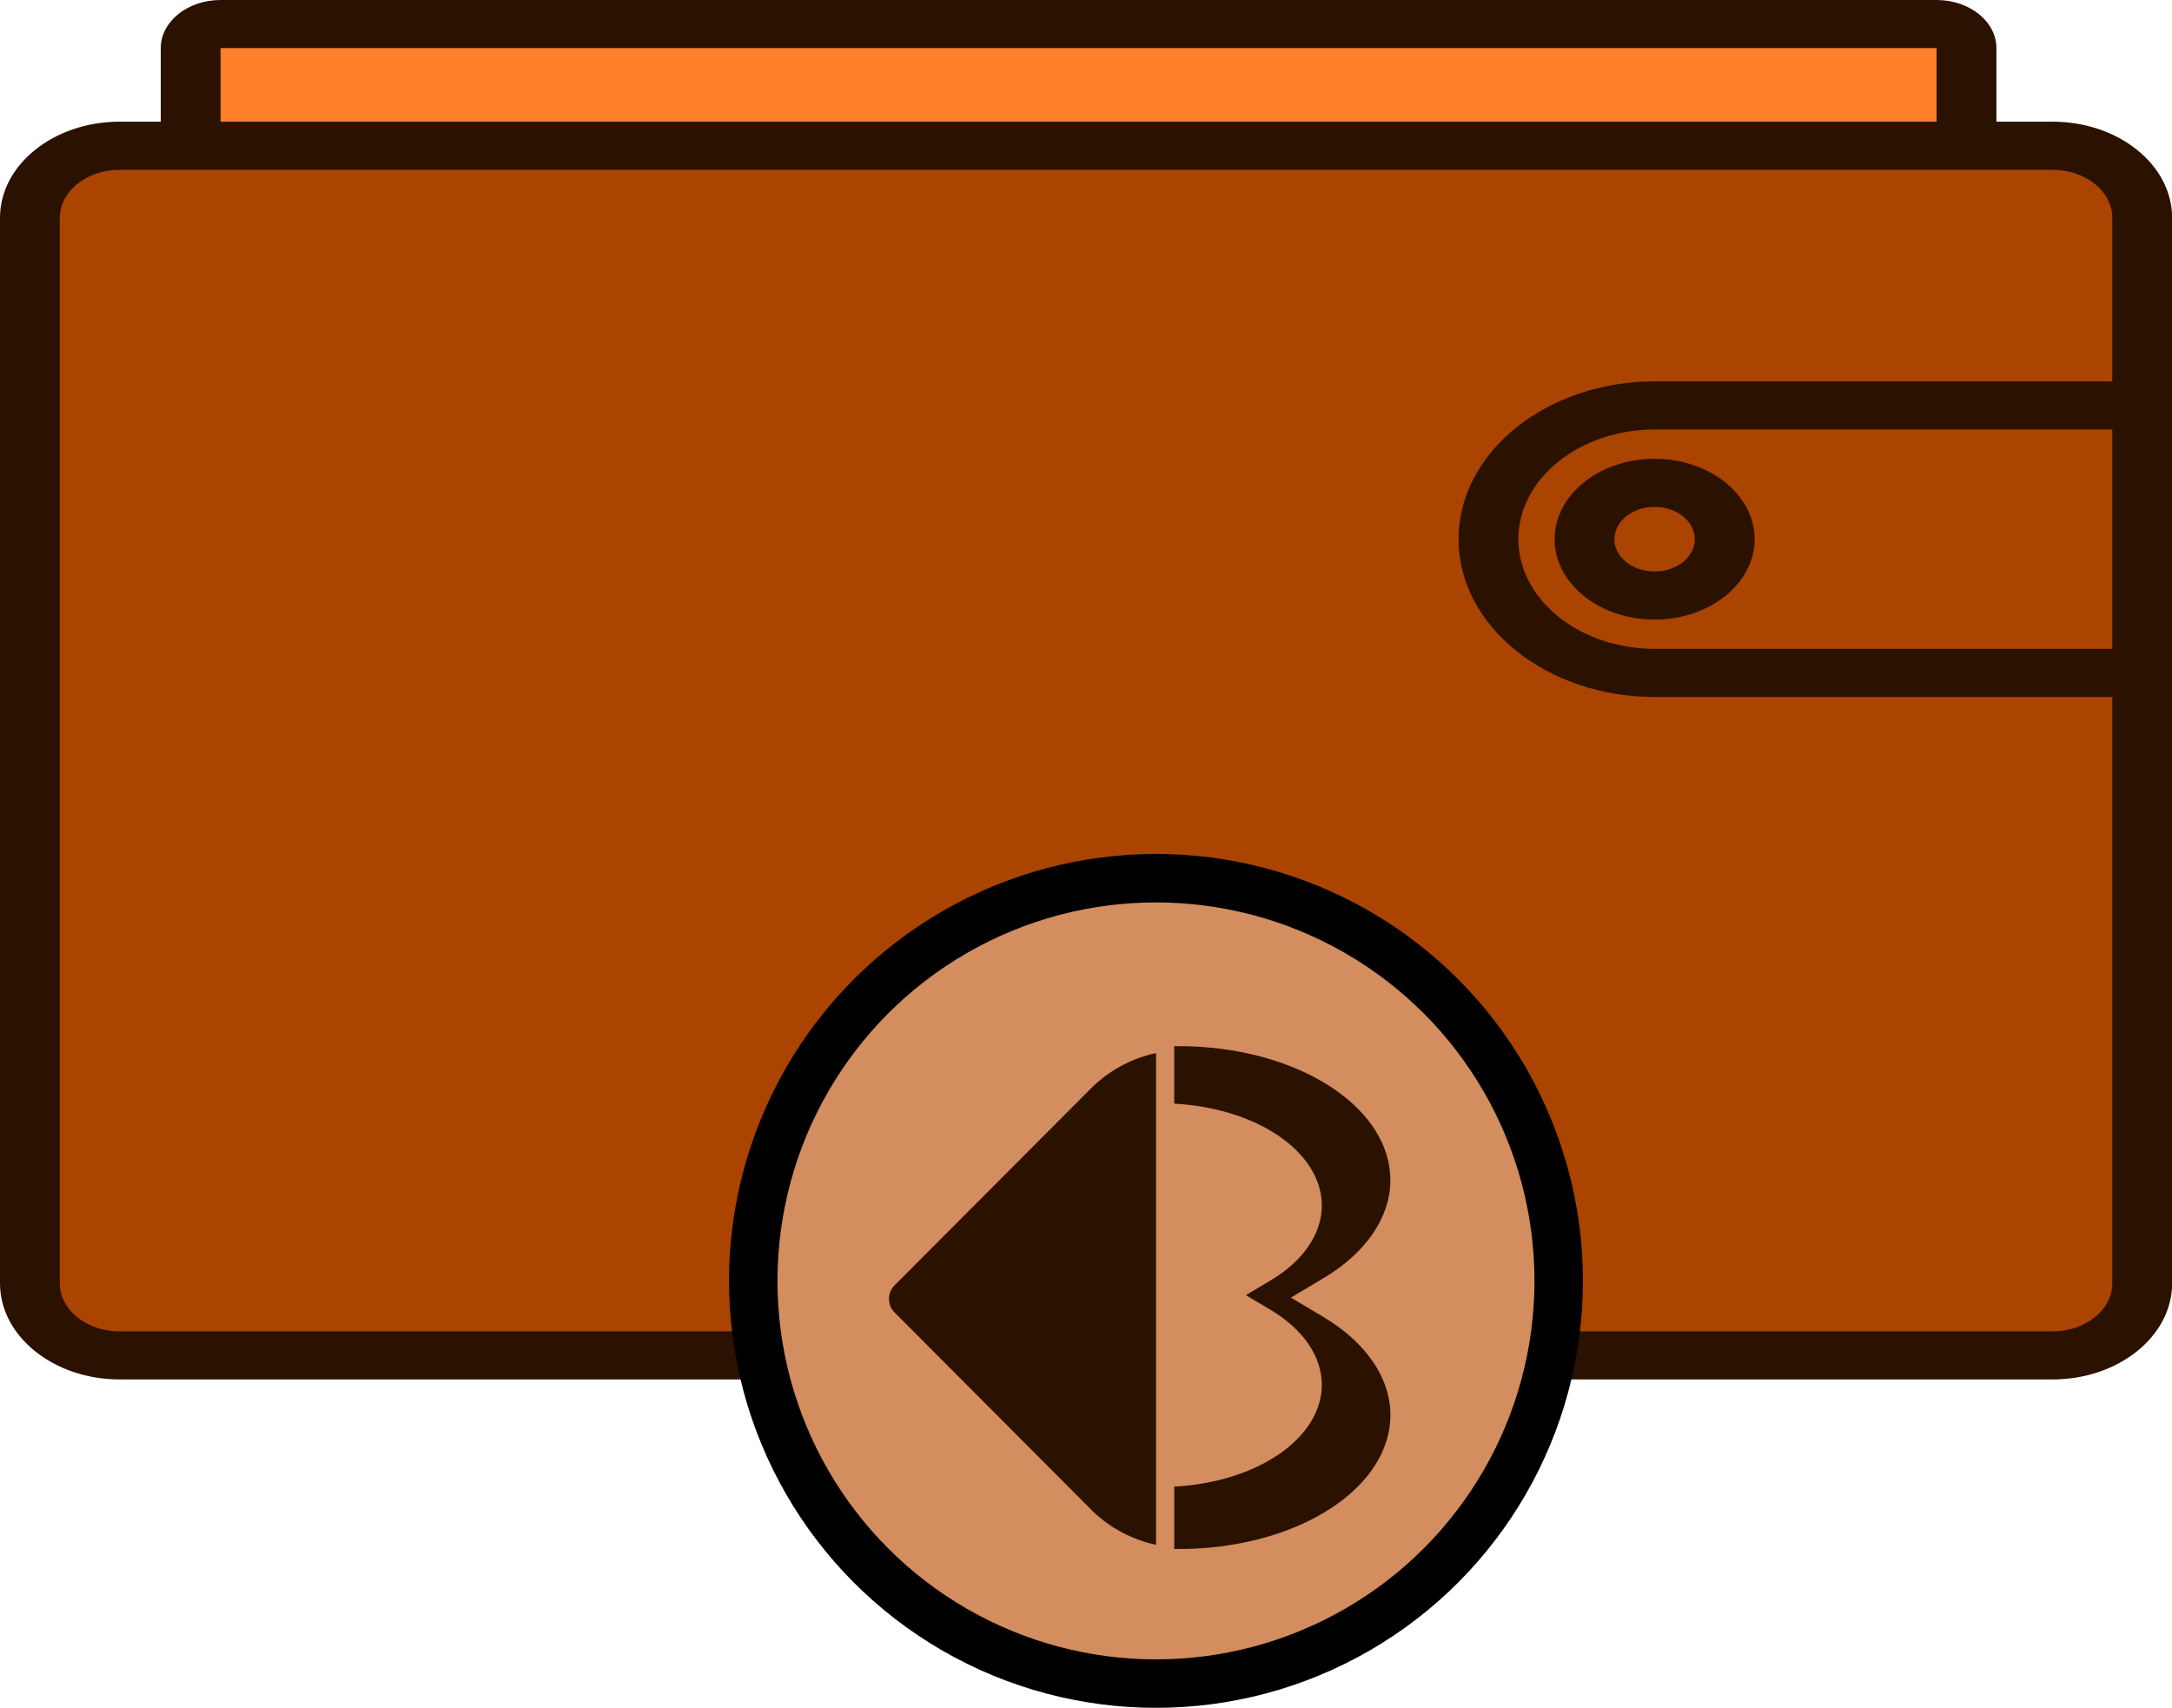 <?xml version="1.0" encoding="UTF-8" standalone="no"?>
<svg
   xmlns:dc="http://purl.org/dc/elements/1.1/"
   xmlns:cc="http://creativecommons.org/ns#"
   xmlns:rdf="http://www.w3.org/1999/02/22-rdf-syntax-ns#"
   xmlns:svg="http://www.w3.org/2000/svg"
   xmlns="http://www.w3.org/2000/svg"
   xmlns:sodipodi="http://sodipodi.sourceforge.net/DTD/sodipodi-0.dtd"
   xmlns:inkscape="http://www.inkscape.org/namespaces/inkscape"
   version="1.1"
   x="0px"
   y="0px"
   viewBox="0 0 307.33 241.65"
   enable-background="new 0 0 100 100"
   xml:space="preserve"
   id="svg3388"
   inkscape:version="0.91 r13725"
   sodipodi:docname="wallet.svg"
   width="307.33"
   height="241.65"><defs
     id="defs3398" /><sodipodi:namedview
     pagecolor="#ffffff"
     bordercolor="#666666"
     borderopacity="1"
     objecttolerance="10"
     gridtolerance="10"
     guidetolerance="10"
     inkscape:pageopacity="0"
     inkscape:pageshadow="2"
     inkscape:window-width="1366"
     inkscape:window-height="704"
     id="namedview3396"
     showgrid="false"
     inkscape:zoom="0.37906999"
     inkscape:cx="152.34973"
     inkscape:cy="211.99503"
     inkscape:window-x="0"
     inkscape:window-y="27"
     inkscape:window-maximized="1"
     inkscape:current-layer="g4542"
     fit-margin-top="0"
     fit-margin-left="0"
     fit-margin-right="0"
     fit-margin-bottom="0" /><g
     id="g4542"
     transform="scale(1.424,1.424)"><rect
       y="2.75"
       x="17.585"
       height="55.761"
       width="175.852"
       id="rect3488"
       style="fill:#ff7f2a;fill-opacity:1" /><rect
       y="14.531"
       x="4.885"
       height="118.591"
       width="205.161"
       id="rect3484"
       style="fill:#aa4400;fill-opacity:1" /><path
       style="fill:#2b1100;fill-opacity:1"
       sodipodi:nodetypes="ssssssssssscsssscsssccsssccccccssccccsscssccsssscc"
       inkscape:connector-curvature="0"
       id="path3390"
       d="m 154.473,53.578 c 0,4.405 4.458,7.989 9.938,7.989 5.48,0 9.938,-3.584 9.938,-7.989 0,-4.405 -4.458,-7.989 -9.938,-7.989 -5.48,0 -9.938,3.584 -9.938,7.989 z m 13.932,0 c 0,1.77 -1.792,3.211 -3.994,3.211 -2.202,0 -3.994,-1.441 -3.994,-3.211 0,-1.77 1.792,-3.211 3.994,-3.211 2.202,0 3.994,1.441 3.994,3.211 z m 35.541,-41.486 -5.572,0 0,-7.313 C 198.373,2.143 195.708,0 192.43,0 L 21.918,0 c -3.278,0 -5.944,2.143 -5.944,4.778 l 0,7.313 -4.086,0 C 5.332,12.091 0,16.377 0,21.647 L 0,127.517 c 0,5.27 5.332,9.556 11.888,9.556 64.019,0 128.039,0 192.058,0 6.556,0 11.888,-4.286 11.888,-9.556 l 0,-105.87 c 0,-5.273 -5.332,-9.556 -11.888,-9.556 z M 21.918,4.778 l 170.512,0 0,7.313 -170.512,0 z M 209.889,64.477 l -45.455,0 c -7.477,0 -13.561,-4.89 -13.561,-10.901 0,-6.011 6.083,-10.901 13.561,-10.901 l 45.455,0 z m 0,-26.579 -45.455,0 c -10.752,0 -19.504,7.033 -19.504,15.68 0,8.646 8.749,15.68 19.504,15.68 l 45.455,0 0,58.263 c 0,2.635 -2.666,4.778 -5.944,4.778 -64.019,0 -128.039,0 -192.058,0 -3.278,0 -5.944,-2.143 -5.944,-4.778 l 0,-105.872 c 0,-2.635 2.666,-4.778 5.944,-4.778 l 192.058,0 c 3.278,0 5.944,2.143 5.944,4.778 z" /><g
       id="g5135"
       transform="translate(405.73,-25.937)"><circle
         style="fill:#d38d5f;fill-opacity:1;stroke:#000000;stroke-width:4.815;stroke-miterlimit:4;stroke-dasharray:none;stroke-opacity:1"
         id="path3486"
         cx="-290.866"
         cy="153.219"
         r="40.017" /><g
         id="g5127"><g
           style="fill:#2b1100"
           transform="matrix(0.733,0,0,0.733,-219.862,-383.564)"
           id="layer1"><g
             style="fill:#2b1100"
             transform="matrix(5.927,0,0,5.927,430.789,157.166)"
             id="g3369"><g
               style="fill:#2b1100"
               id="g3477"><g
                 style="fill:#2b1100"
                 id="g3471"
                 transform="translate(0.236,-8.646)"><path
                   inkscape:connector-curvature="0"
                   style="fill:#2b1100;fill-opacity:1"
                   id="path3357-6"
                   d="m -89.26,100.473 c -0.521,0.112 -1.018,0.363 -1.433,0.753 -0.003,0.003 -0.007,0.007 -0.01,0.01 l -4.538,4.549 c -0.085,0.086 -0.128,0.198 -0.128,0.31 0,0.112 0.043,0.224 0.128,0.31 l 4.538,4.552 c 0.003,0.003 0.007,0.007 0.01,0.01 0.415,0.391 0.913,0.641 1.433,0.753 l 0,-11.247 z" /><path
                   inkscape:connector-curvature="0"
                   id="path3357-3"
                   d="m -88.76,100.315 c -0.028,9e-5 -0.057,3.8e-4 -0.085,7.6e-4 l 0,1.314 c 0.876,0.047 1.728,0.291 2.376,0.728 0.645,0.436 1,1.005 1,1.603 0,0.644 -0.424,1.266 -1.163,1.707 l -0.574,0.342 0.574,0.342 c 0.739,0.441 1.163,1.063 1.163,1.707 0,0.598 -0.355,1.167 -0.999,1.602 -0.648,0.437 -1.5,0.681 -2.376,0.728 l 0,1.427 c 1.325,0.018 2.656,-0.306 3.634,-0.965 0.845,-0.571 1.31,-1.317 1.31,-2.1 0,-0.844 -0.556,-1.659 -1.525,-2.237 l -0.752,-0.448 0.752,-0.448 c 0.969,-0.578 1.524,-1.393 1.524,-2.237 0,-0.783 -0.465,-1.529 -1.31,-2.1 -0.956,-0.645 -2.252,-0.969 -3.548,-0.966 z"
                   style="fill:#2b1100" /></g></g></g></g></g></g></g></svg>